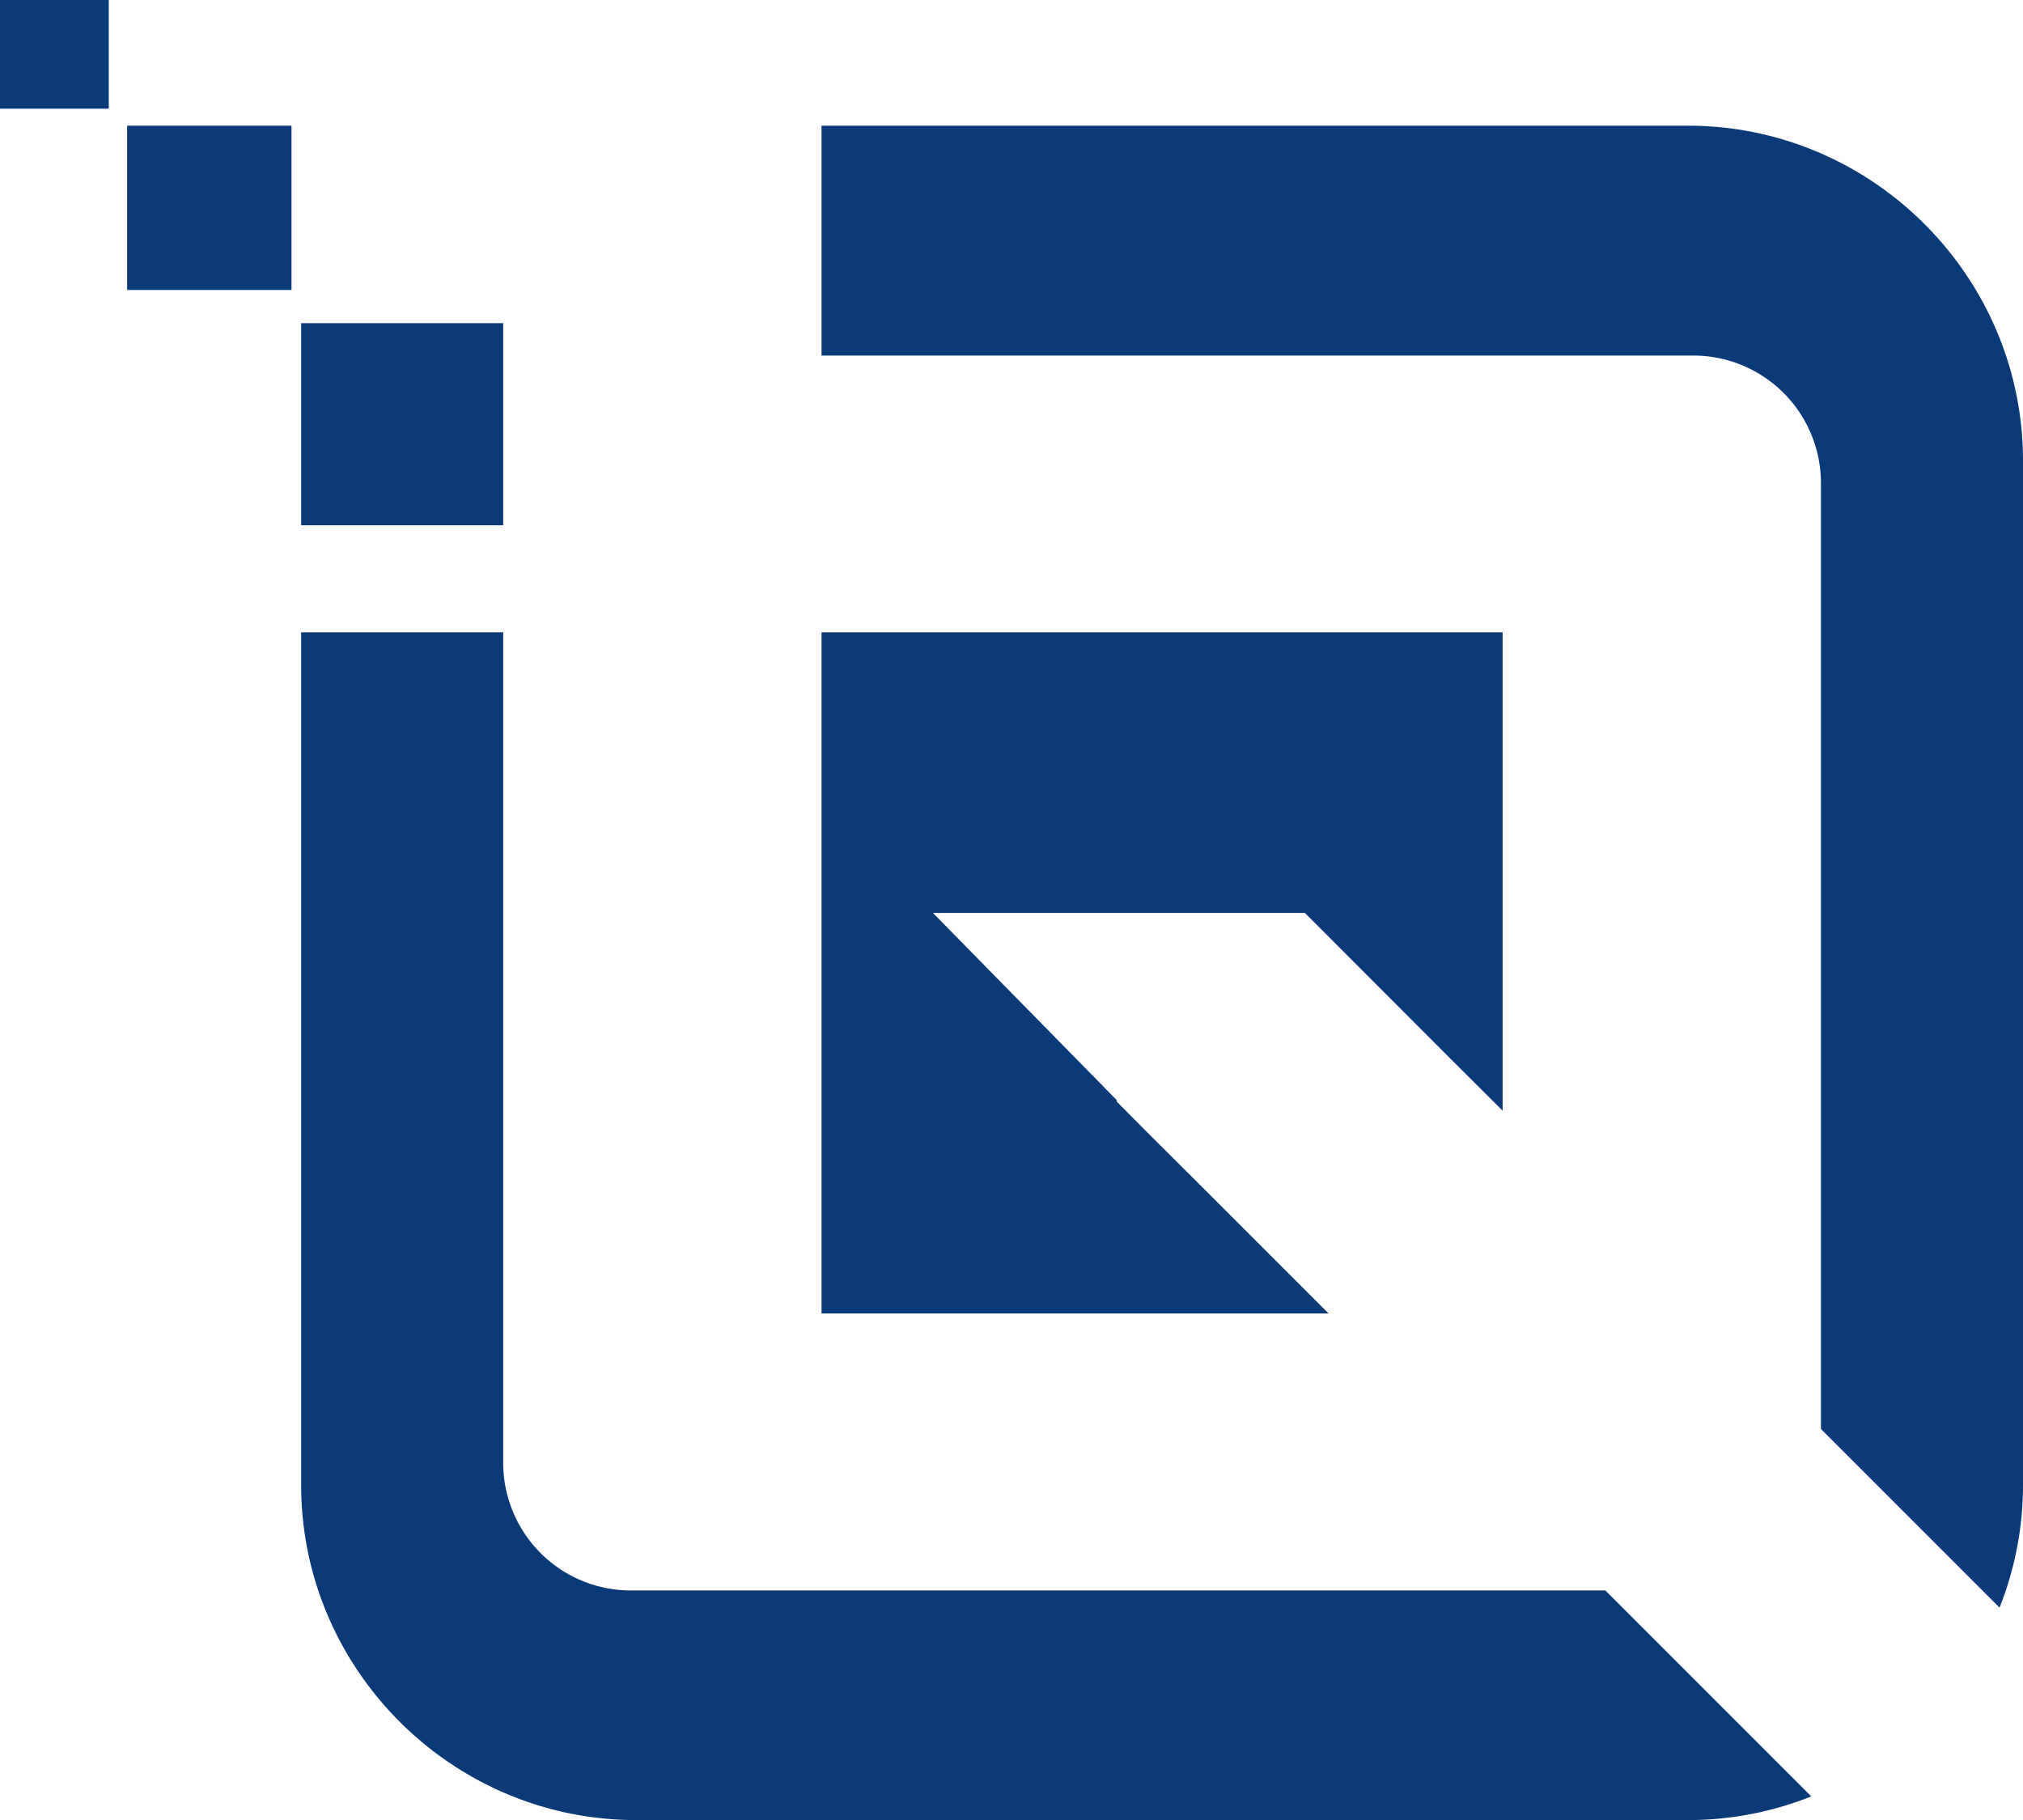 <svg xmlns="http://www.w3.org/2000/svg" viewBox="0 0 837 753"><defs><style>.cls-1{fill:#0a3a77;}</style></defs><title>Logo Yeik</title><g id="Capa_2" data-name="Capa 2"><g id="Capa_1-2" data-name="Capa 1"><polygon class="cls-1" points="499.2 492.9 475.1 468.9 461.9 455.6 462.2 455.3 386 377.7 539.9 377.7 600 437.9 600 437.9 621.7 459.5 621.7 261.6 339.9 261.6 339.9 543.4 549.7 543.4 499.2 492.9 499.2 492.9"/><path class="cls-1" d="M124.6,614.4c0,76.2,62.4,138.6,138.6,138.6H698.4a137.3,137.3,0,0,0,51-9.8l-85.2-85.2H260.9a52.8,52.8,0,0,1-52.7-52.7V261.6H124.6Z"/><path class="cls-1" d="M698.4,52H339.9v95.1H700.7a52.8,52.8,0,0,1,52.7,52.7V591.2l73.9,73.9a137.3,137.3,0,0,0,9.7-50.7V190.6C837,114.4,774.6,52,698.4,52Z"/><rect class="cls-1" x="124.6" y="133.7" width="83.6" height="83.61"/><rect class="cls-1" x="52.6" y="52" width="68" height="67.96"/><rect class="cls-1" width="45" height="44.96"/></g></g></svg>